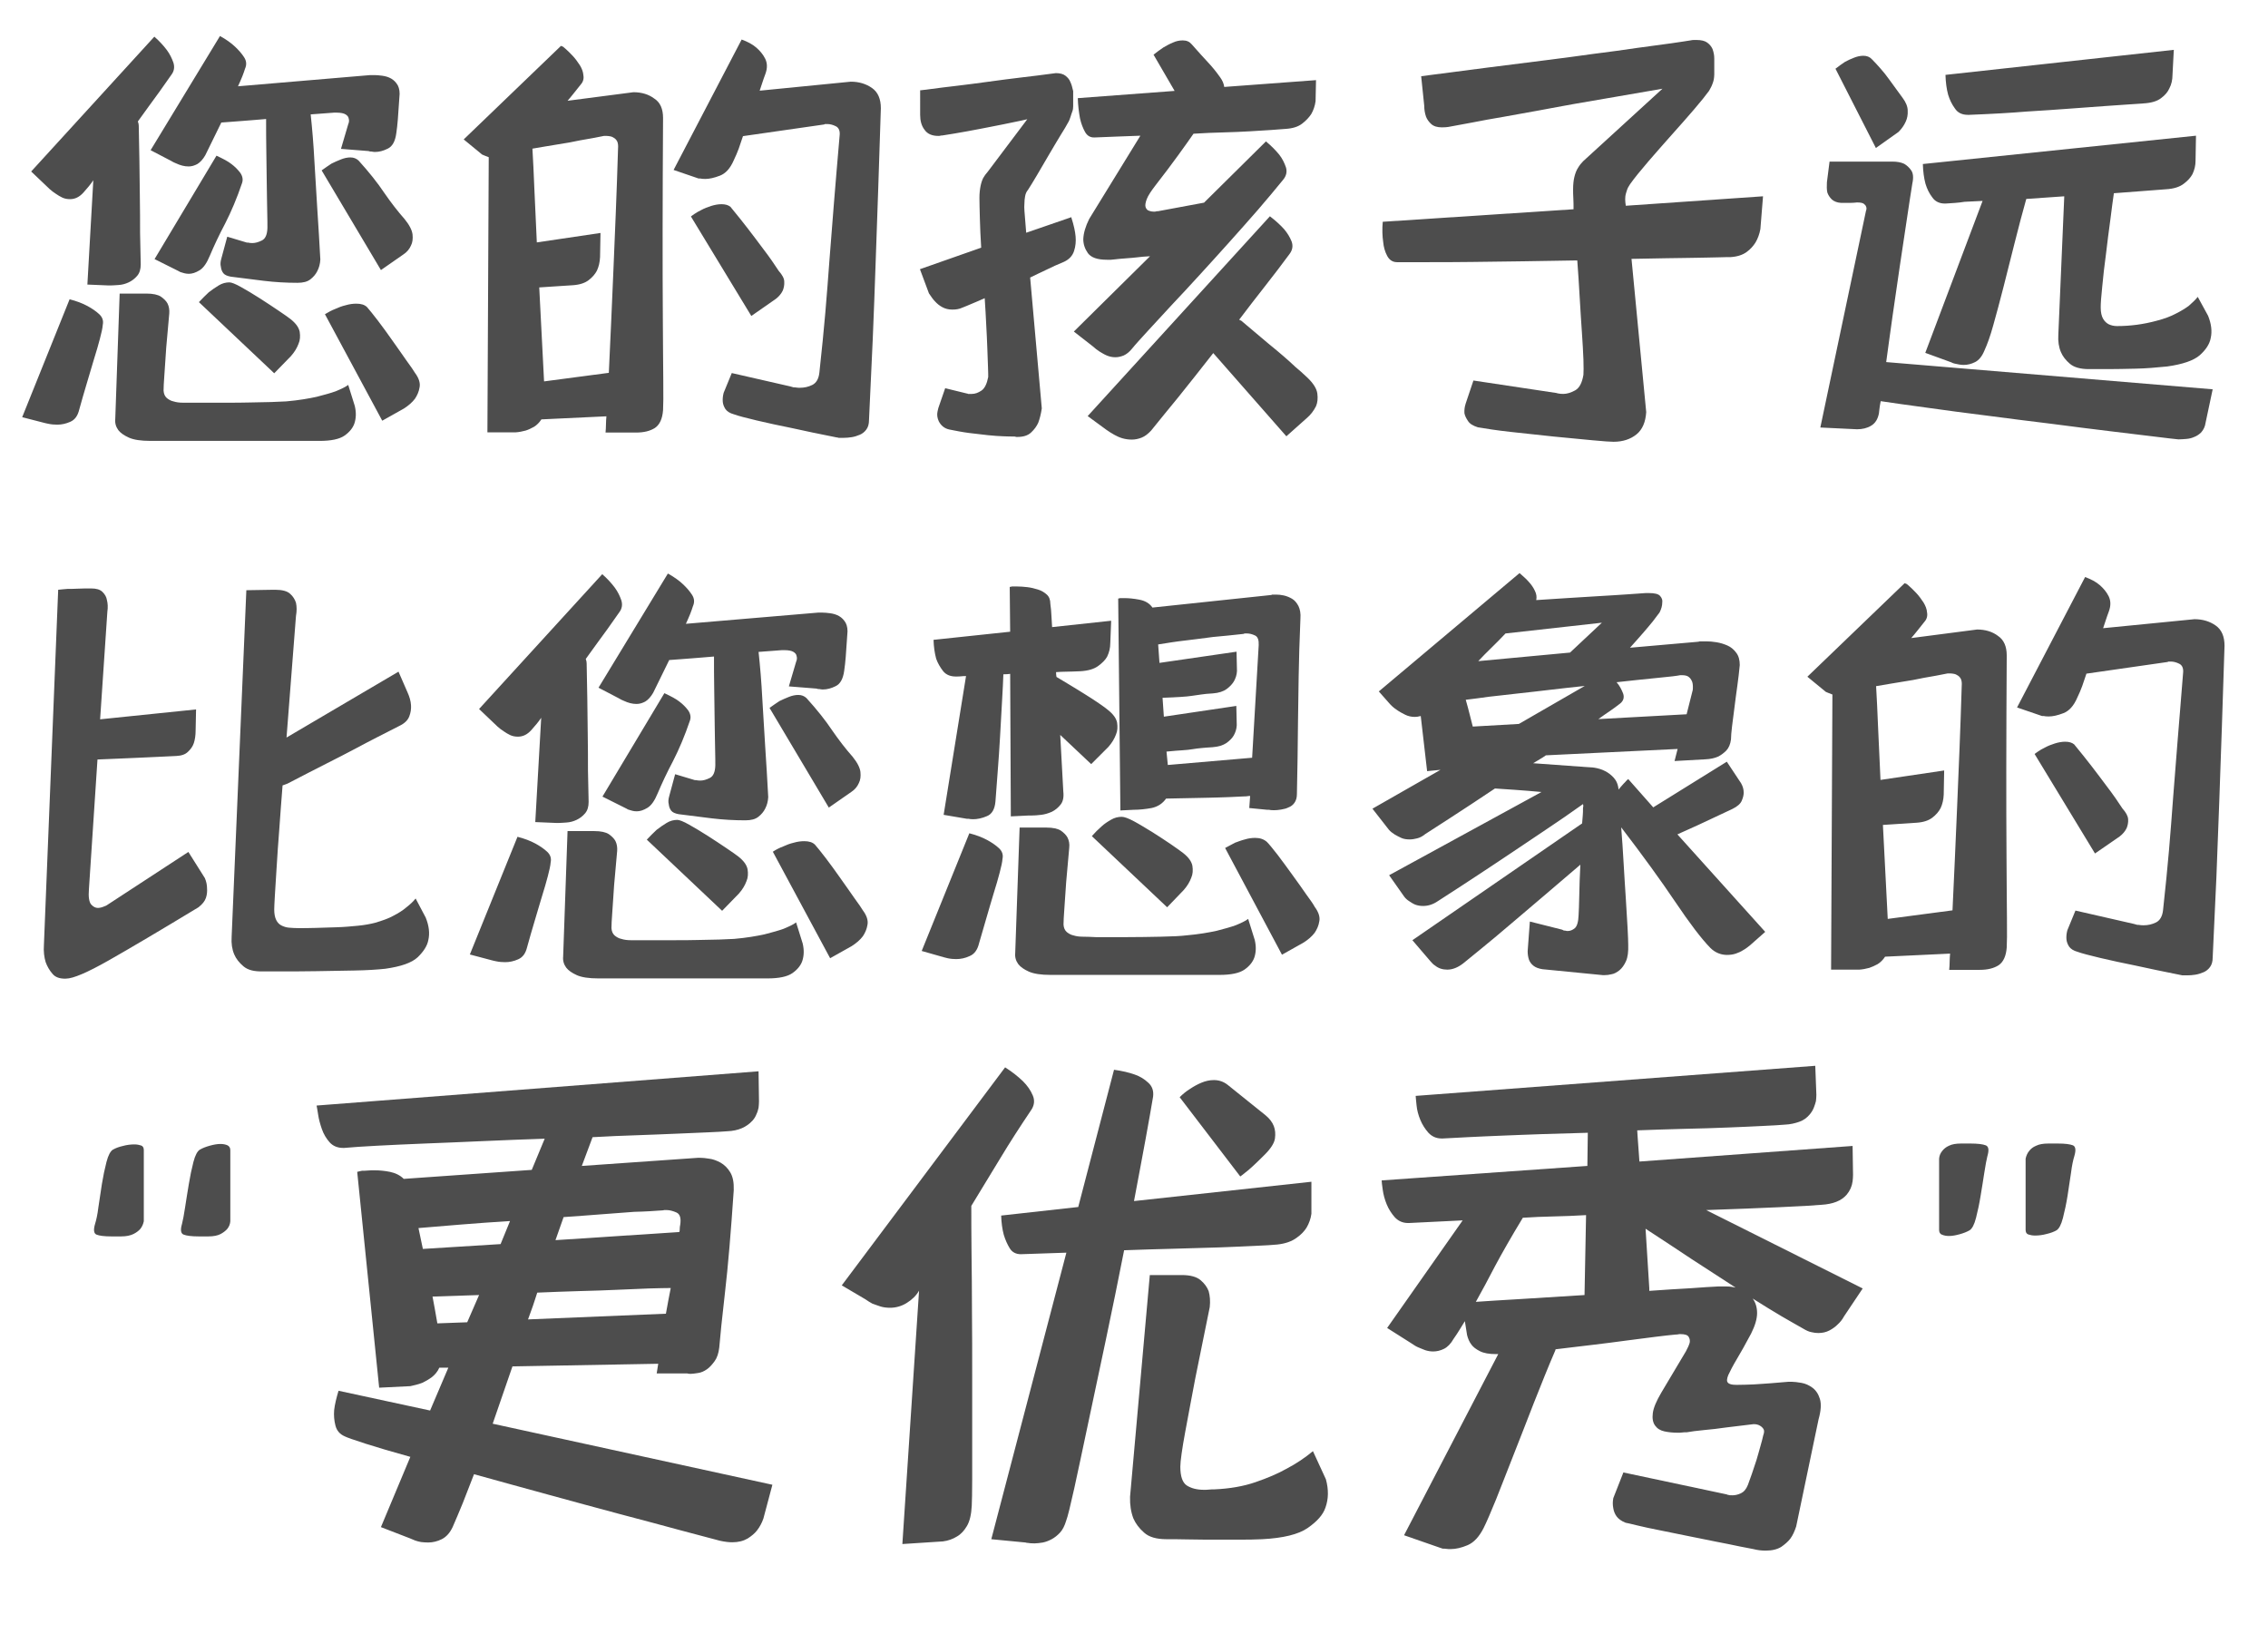 <?xml version="1.0" encoding="utf-8"?>
<!-- Generator: Adobe Illustrator 22.1.0, SVG Export Plug-In . SVG Version: 6.00 Build 0)  -->
<svg version="1.1" id="图层_1" xmlns="http://www.w3.org/2000/svg" xmlns:xlink="http://www.w3.org/1999/xlink" x="0px" y="0px"
	 viewBox="0 0 1033 744" style="enable-background:new 0 0 1033 744;" xml:space="preserve">
<style type="text/css">
	.st0{fill:#4D4D4D;}
</style>
<g>
	<path class="st0" d="M31.7,136.3c3.1,0.8,5.8,1.8,8.2,3.1c2,1.1,3.8,2.3,5.3,3.7c1.5,1.4,2,3,1.6,4.9c-0.1,1.5-0.6,3.6-1.3,6.3
		c-0.7,2.7-1.6,5.8-2.7,9.3c-1,3.5-2.1,7.2-3.3,11.1c-1.2,3.9-2.3,7.9-3.4,11.8c-0.7,2.9-2,4.7-4.1,5.6c-2,0.9-4,1.3-5.9,1.3
		c-1.4,0-2.7-0.1-4.1-0.4c-0.7-0.1-1.3-0.3-1.8-0.4L10.1,190L31.7,136.3z M64.1,120.4c0,2.2-0.5,3.9-1.6,5.2c-1.1,1.3-2.4,2.3-3.9,3
		c-1.5,0.7-3,1.1-4.6,1.2c-1.6,0.1-2.8,0.2-3.6,0.2h-1l-9.6-0.4l2.7-47.5c-1.2,1.8-2.7,3.6-4.5,5.6c-1.8,2-3.8,3-6.1,3
		c-1.2,0-2.4-0.2-3.5-0.7c-1.1-0.5-2-1.1-2.9-1.7c-1.1-0.7-2-1.4-2.9-2.2l-8.4-8l56.1-61.4c2.3,2,4.2,4.1,5.7,6.1
		c1.4,1.9,2.3,3.8,3,5.8c0.6,2,0.3,3.8-0.9,5.4c-0.8,1.2-2.7,3.8-5.5,7.8c-2.9,3.9-6.1,8.4-9.8,13.5c0.3,0.8,0.4,1.5,0.4,2
		c0.1,5.2,0.2,10.5,0.3,16.1c0.1,5.6,0.1,11.1,0.2,16.6c0.1,5.5,0.1,10.9,0.1,16.1C63.9,111.3,64,116.1,64.1,120.4z M161.6,184.9
		c0.7,3,0.6,5.6-0.2,8c-0.7,2-2.2,3.9-4.5,5.5c-2.3,1.6-6.1,2.4-11.4,2.4H68.6c-4.4,0-7.7-0.5-9.9-1.5c-2.2-1-3.8-2.1-4.8-3.4
		c-1.1-1.5-1.6-3.2-1.4-5.1l2-57.1h12.2c3,0,5.2,0.5,6.6,1.4c1.4,1,2.4,2,3,3.1c0.7,1.4,0.9,2.9,0.8,4.5c-0.5,5.7-1,10.9-1.4,15.7
		c-0.3,4.1-0.5,8.1-0.8,11.9c-0.3,3.9-0.4,6.4-0.4,7.6c0.1,1.5,0.6,2.6,1.5,3.4c0.9,0.7,1.9,1.3,3,1.5c1.2,0.4,2.7,0.6,4.3,0.6h10
		c3,0,6.3,0,9.9,0c3.6,0,7.1,0,10.6-0.1c3.5-0.1,6.7-0.1,9.7-0.2c3-0.1,5.3-0.2,6.9-0.3c5.7-0.5,10.3-1.3,13.9-2.1
		c3.5-0.9,6.4-1.7,8.6-2.5c2.4-1,4.4-1.9,5.7-2.9L161.6,184.9z M68.6,68.4l31.6-52c2.7,1.5,5,3.1,6.9,4.9c1.6,1.5,3,3.1,4.1,4.8
		c1.1,1.7,1.2,3.4,0.4,5.2c-0.3,1-0.7,2.1-1.2,3.4c-0.5,1.3-1.2,2.8-2,4.6l60.2-5.1h2c0.9,0,2.1,0.1,3.6,0.3c1.4,0.2,2.8,0.6,4,1.3
		c1.2,0.7,2.2,1.7,3,3.1c0.7,1.4,1,3.2,0.7,5.5c-0.3,4.4-0.5,7.7-0.7,10c-0.2,2.3-0.4,4.4-0.7,6.3c-0.5,3.7-1.8,6-3.9,7
		c-2,1-3.9,1.5-5.7,1.5c-0.4,0-0.8,0-1.2-0.1c-0.4-0.1-0.7-0.1-1-0.1c-0.3,0-0.5-0.1-0.8-0.2l-12.6-1l3.3-11.2
		c0.4-0.9,0.5-1.8,0.2-2.7c-0.1-0.7-0.6-1.3-1.4-1.8c-0.8-0.5-2.2-0.8-4.1-0.8h-1.2l-10.6,0.8c0.7,6.5,1.3,13.6,1.7,21.3
		c0.5,7.7,0.9,14.9,1.3,21.5c0.5,7.8,1,15.5,1.4,23.3c-0.1,2-0.6,3.8-1.4,5.3c-0.7,1.4-1.7,2.6-3.1,3.7c-1.4,1.1-3.3,1.6-5.9,1.6
		c-5.2,0-10.3-0.3-15.3-0.9c-5-0.6-10.1-1.3-15.1-1.9c-1.6-0.3-2.8-0.8-3.4-1.6c-0.6-0.8-1-1.8-1.1-2.9c-0.3-1.1-0.2-2.3,0.2-3.7
		l2.7-10l9,2.7c0.3,0,0.5,0,0.6,0c0.4,0.1,1,0.2,1.8,0.2c1.4,0,2.8-0.4,4.4-1.2c1.6-0.8,2.4-2.7,2.5-5.7c0-1.6,0-4.2-0.1-7.8
		c-0.1-3.5-0.1-7.6-0.2-12.2c-0.1-4.6-0.1-9.5-0.2-14.7c-0.1-5.2-0.1-10.1-0.1-14.9c-3.1,0.3-6.4,0.5-9.8,0.8
		c-3.4,0.3-6.9,0.5-10.6,0.8l-7.3,14.9c-1.1,1.9-2.3,3.2-3.6,4c-1.3,0.7-2.6,1.1-4,1.1c-1.9,0-3.8-0.5-5.7-1.4
		c-0.8-0.3-1.6-0.7-2.4-1.2L68.6,68.4z M110.2,83.5c-2.3,6.8-4.9,12.9-7.6,18.2c-2.8,5.3-5.1,10.2-7,14.7c-1.4,3.4-2.9,5.6-4.7,6.7
		c-1.8,1.1-3.4,1.6-4.9,1.6c-0.7,0-1.3-0.1-1.8-0.2c-0.5-0.1-1-0.3-1.4-0.4c-0.5-0.1-1-0.3-1.4-0.6l-11-5.5l28.2-47.1
		c3,1.4,5.3,2.6,6.8,3.8c1.6,1.2,2.9,2.5,4.1,4.1C110.5,80.3,110.8,81.9,110.2,83.5z M124.9,170l-34.3-32.4c1.5-1.6,3-3.1,4.5-4.5
		c1.4-1.1,2.9-2.1,4.5-3.1c1.6-1,3.3-1.4,4.9-1.4c0.9,0,2.8,0.7,5.4,2.2c2.7,1.5,5.5,3.2,8.5,5.1c3,1.9,5.8,3.8,8.5,5.6
		s4.5,3.1,5.4,3.8c2.4,1.9,3.8,3.8,4.2,5.8c0.3,2,0.2,3.8-0.5,5.4c-0.7,1.9-1.8,3.8-3.5,5.7L124.9,170z M146.5,77.6
		c1.5-1.1,3-2.1,4.5-3.1c1.4-0.7,2.8-1.3,4.3-1.9c1.5-0.6,2.9-0.9,4.3-0.9c1.5,0,2.7,0.5,3.7,1.4c4.8,5.3,8.7,10.2,11.7,14.7
		c3.1,4.5,6.2,8.5,9.3,12c2.2,2.7,3.4,5.1,3.6,7c0.2,2,0,3.6-0.7,5c-0.7,1.6-1.8,3-3.5,4.1l-10.2,7.1L146.5,77.6z M189,169.8
		c1.8,2.4,2.5,4.7,2.1,6.6c-0.3,2-1.1,3.7-2.1,5.2c-1.2,1.6-2.9,3.1-5.1,4.5l-9.8,5.5L148,143.1c1.5-0.9,3.1-1.8,4.7-2.4
		c1.5-0.7,3.1-1.3,4.8-1.7c1.7-0.5,3.3-0.7,4.8-0.7c2.2,0,3.8,0.5,4.9,1.6c1.1,1.2,2.7,3.3,4.9,6.1c2.2,2.9,4.4,5.9,6.7,9.2
		c2.3,3.3,4.5,6.3,6.4,9.1C187.2,167,188.4,168.8,189,169.8z"/>
	<path class="st0" d="M302,53.7c-0.1,18.5-0.2,35.5-0.2,50.9c0,15.4,0,28.9,0.1,40.5c0.1,11.6,0.1,20.9,0.2,28.1
		c0.1,7.1,0,11.7-0.1,13.6c-0.3,3.9-1.5,6.6-3.7,8.1c-2.2,1.4-5,2.1-8.6,2.1h-13.9c0.1-1.2,0.2-2.4,0.2-3.7s0.1-2.4,0.2-3.7
		l-29.6,1.4c-1,1.5-2.1,2.6-3.4,3.4c-1.3,0.7-2.5,1.3-3.8,1.7c-1.5,0.4-3,0.7-4.5,0.8h-12.9l0.6-125.3c-0.7-0.3-1.3-0.5-1.8-0.7
		c-0.5-0.2-1-0.4-1.2-0.5l-8.4-6.9l44.3-42.6l1,0.4c1.9,1.6,3.4,3.1,4.5,4.3c1.1,1.2,2.1,2.6,3.1,4.1c0.9,1.5,1.5,3,1.6,4.5
		c0.3,1.6-0.1,3.1-1.2,4.3c-1.1,1.4-2.1,2.7-3.1,3.9c-1,1.2-1.9,2.4-2.9,3.5l30-3.9c3.8,0,7,1,9.5,2.9C300.7,46.6,302,49.6,302,53.7
		z M277.3,169.8c0.7-14.7,1.4-30.4,2.1-47c0.7-16.7,1.5-35.1,2.1-55.2c0.1-1.2,0-2.2-0.3-3c-0.3-0.7-0.8-1.3-1.4-1.7
		c-0.6-0.4-1.2-0.7-1.8-0.8c-0.6-0.1-1.2-0.2-1.7-0.2h-1.2c-3.5,0.7-7.1,1.4-10.8,2c-3.1,0.7-6.6,1.3-10.5,1.9s-7.6,1.3-11.3,1.9
		c0.3,5,0.6,11.3,0.9,18.7c0.3,7.4,0.7,15.4,1.1,24l29-4.3l-0.2,11c-0.1,2.3-0.6,4.4-1.4,6.1c-0.8,1.6-2.1,3.1-3.8,4.4
		c-1.7,1.3-4.1,2.1-7.2,2.3l-15.3,1l2.2,42.8L277.3,169.8z M387.5,37.2c3.8,0,7,1,9.7,2.9c2.7,1.9,4,5,4,9.2
		c-0.4,12.9-0.8,25.2-1.2,36.7c-0.4,11.6-0.8,23-1.2,34.3c-0.4,11.3-0.8,22.7-1.3,34.3c-0.5,11.6-1.1,23.8-1.7,36.7
		c0,1.8-0.4,3.2-1.2,4.3c-0.8,1.1-1.8,1.9-3,2.4c-1.2,0.5-2.4,0.9-3.7,1.1c-1.3,0.2-2.5,0.3-3.6,0.3H382c-0.4-0.1-0.7-0.2-1-0.2
		c-7.5-1.5-14.4-2.9-20.6-4.3c-5.4-1.1-10.7-2.2-15.7-3.4c-5-1.2-8.5-2.1-10.4-2.8c-1.9-0.5-3.2-1.4-3.9-2.4
		c-0.7-1.1-1.1-2.2-1.2-3.3c-0.1-1.2,0-2.6,0.4-4.1l3.7-9l26.7,6.1c0.4,0.1,0.9,0.3,1.4,0.4c0.4,0,0.8,0,1.3,0.1
		c0.5,0.1,1.1,0.1,1.7,0.1c1.9,0,3.8-0.4,5.6-1.3c1.8-0.9,2.9-2.8,3.2-5.6c1.1-10.1,2-19.1,2.7-27.2c0.7-8.1,1.3-16.1,1.9-24.2
		c0.6-8,1.3-16.5,2-25.4c0.7-8.9,1.6-19.2,2.6-30.9c0.3-2.3-0.3-3.8-1.7-4.5c-1.4-0.7-2.7-1-3.8-1h-1.2c-0.1,0.1-0.3,0.2-0.4,0.2
		l-36.9,5.3c-0.7,2-1.3,3.9-1.9,5.6c-0.6,1.7-1.4,3.5-2.3,5.4c-1.6,3.7-3.7,6-6.3,7c-2.6,1-4.8,1.5-6.7,1.5c-1.1,0-1.8-0.1-2.2-0.2
		c-0.3,0-0.5,0-0.8,0l-11.4-3.9l31-59.4c2.7,1,5,2.2,6.7,3.7c1.6,1.4,3,3,4,5c1,2,1.1,4.3,0.1,7c-0.5,1.4-1,2.7-1.4,4
		c-0.4,1.3-0.8,2.5-1.2,3.6L387.5,37.2z M342.2,143.9l-27.5-45.3c0.1-0.1,0.6-0.5,1.5-1.1c0.9-0.6,2-1.3,3.3-1.9
		c1.3-0.7,2.8-1.3,4.4-1.8c1.6-0.5,3.2-0.8,4.7-0.8c1.8,0,3.1,0.4,4.1,1.2c3.1,3.8,5.8,7.1,8,10c2.2,2.9,4.6,6,7.1,9.4
		c2.6,3.4,4.9,6.7,6.9,9.8c1.6,1.8,2.5,3.4,2.5,4.9c0.1,1.5-0.2,2.9-0.7,4.1c-0.7,1.4-1.7,2.6-3.1,3.7L342.2,143.9z"/>
	<path class="st0" d="M488,99.2c1.1,3.4,1.7,6.2,1.9,8.5c0.2,2.2,0,4.5-0.7,6.6c-0.7,2.2-2.2,3.8-4.5,4.9c-2.9,1.2-5.6,2.4-8.2,3.7
		c-2.6,1.2-5,2.4-7.3,3.5l5.3,59.6c-0.4,2.7-1,4.9-1.6,6.5c-0.7,1.6-1.8,3.1-3.3,4.5c-1.5,1.4-3.6,2-6.3,2c-0.3,0-0.5,0-0.8-0.1
		c-0.3-0.1-0.5-0.1-0.8-0.1h-0.2c-1,0-2.4,0-4.5-0.1c-2-0.1-4.4-0.2-7-0.5c-2.7-0.3-5.5-0.6-8.6-1c-3.1-0.4-6.1-1-9.1-1.6
		c-2.2-0.5-3.7-1.8-4.7-3.7c-0.7-1.5-0.9-3-0.6-4.4c0.3-1.4,0.5-2.2,0.6-2.3l2.9-8.4l9.8,2.4c0.3,0,0.5,0.1,0.6,0.2h1.8
		c1.4,0,2.8-0.5,4.3-1.5c1.5-1,2.5-3.1,3.1-6.2c0-0.8,0-2.3-0.1-4.6c-0.1-2.2-0.2-5-0.3-8.3c-0.1-3.3-0.3-6.9-0.5-10.8
		c-0.2-3.9-0.4-8-0.7-12.2c-2.2,1-4.1,1.8-5.8,2.5c-1.7,0.7-3.2,1.4-4.6,1.9c-1.1,0.5-2.5,0.8-4.3,0.8c-1.8,0-3.3-0.4-4.6-1.1
		c-1.3-0.7-2.4-1.6-3.3-2.6c-0.9-0.9-1.8-2.2-2.8-3.7l-4.1-11l27.9-9.8c-0.3-4.8-0.5-9.1-0.6-13.2c-0.1-4-0.2-7.2-0.2-9.5
		c0-2,0.2-3.8,0.5-5.3c0.3-1.5,0.7-2.7,1.2-3.7c0.5-0.9,1.2-1.9,2.1-2.9l18-23.9c-1.1,0.3-3.1,0.7-6,1.3c-2.9,0.6-6.2,1.3-9.9,2
		c-3.7,0.7-7.5,1.5-11.5,2.2c-4,0.7-7.8,1.4-11.3,1.9c-0.3,0-0.6,0-0.9,0.1c-0.3,0.1-0.6,0.1-0.9,0.1c-2.9,0-5-0.9-6.3-2.8
		c-1.4-1.8-2-4.1-2-6.8V41.1h0.4c0.1,0,1.7-0.2,4.8-0.6c3.1-0.4,6.8-0.9,11.3-1.4c4.5-0.5,9.4-1.2,14.7-1.9
		c5.3-0.7,10.2-1.4,14.7-1.9c4.5-0.5,9.8-1.2,15.9-2c1.9,0,3.4,0.4,4.4,1.2c1,0.8,1.8,1.7,2.2,2.8c0.5,1,0.9,2.4,1.3,4.2v6.9
		c0,0.8-0.1,1.6-0.4,2.4c-0.3,0.7-0.5,1.5-0.8,2.4c-0.3,1-0.7,2-1.4,3.1c-0.4,0.8-1.4,2.5-3.1,5.2c-1.6,2.7-3.4,5.6-5.3,8.9
		c-1.9,3.3-3.7,6.4-5.5,9.4c-1.8,3-3.1,5.2-4.1,6.7c-0.7,0.8-1.1,1.8-1.3,2.9c-0.2,1.1-0.3,2.1-0.3,3.1c-0.1,1.2-0.1,2.4,0,3.5
		l0.8,10l20.6-7.1V99.2z M515.6,158.8c-1.2,1.5-2.5,2.5-3.8,3.1c-1.3,0.5-2.5,0.8-3.8,0.8c-1.4,0-2.7-0.3-3.9-0.8
		c-1.2-0.5-2.3-1.2-3.3-1.8c-1.1-0.7-2.1-1.5-3.1-2.4l-8.6-6.7l34.7-34.3c-2.3,0.1-4.3,0.3-5.9,0.5s-3.1,0.3-4.4,0.4
		c-1.3,0.1-2.5,0.2-3.7,0.3c-1.2,0.1-2.4,0.3-3.8,0.4h-1.8c-4.4,0-7.2-1-8.7-3c-1.4-2-2.1-4.1-2.1-6.4c0.1-2.7,1-5.8,2.7-9.2
		l23.3-37.9c-3.7,0.1-7.3,0.3-10.8,0.4c-3.5,0.1-6.9,0.3-10,0.4c-1.9,0.1-3.4-0.7-4.4-2.5c-1-1.8-1.8-3.9-2.3-6.2
		c-0.5-2.7-0.9-5.8-1-9.2l44.1-3.3l-9.6-16.5c1.5-1.2,3-2.3,4.5-3.3c1.4-0.8,2.8-1.6,4.3-2.2c1.5-0.7,3-1,4.5-1
		c1.8,0,3.1,0.6,4.1,1.8c3.1,3.5,5.6,6.3,7.4,8.2c1.8,1.9,3.7,4.2,5.6,6.9c1,1.4,1.6,2.8,1.8,4.3l41.8-3.1l-0.2,9.6
		c-0.3,2.2-1,4.2-2,5.9c-1,1.5-2.3,2.9-4.1,4.3c-1.8,1.4-4.3,2.2-7.5,2.4c-1.6,0.1-3.8,0.3-6.6,0.5c-2.8,0.2-6,0.4-9.7,0.6
		s-7.7,0.4-12,0.5c-4.4,0.1-8.9,0.3-13.7,0.6c-1.5,2.2-3.8,5.4-6.9,9.7c-3.1,4.3-6.6,8.9-10.4,13.8c-2,2.6-3.4,4.7-4,6.3
		c-0.6,1.6-0.8,2.9-0.5,3.7c0.3,0.8,0.8,1.4,1.6,1.6c0.8,0.3,1.6,0.4,2.2,0.4c0.7,0,1.1-0.1,1.2-0.2c0.3,0,0.5,0,0.6,0l21-3.9
		l28.2-27.9c2.4,2,4.5,4.1,6.1,6.1c1.4,1.8,2.3,3.7,3,5.7c0.6,2,0.2,3.9-1.3,5.7c-3.4,4.2-7.2,8.7-11.4,13.6
		c-4.2,4.8-8.6,9.8-13.1,14.8c-4.5,5-9,10-13.5,14.9c-4.5,4.9-8.7,9.5-12.8,13.8c-4,4.3-7.6,8.2-10.7,11.6
		C519.8,154,517.3,156.7,515.6,158.8z M595.5,172c2.7,2.6,4.2,5,4.5,7.2c0.3,2.2,0.1,4.2-0.6,5.8c-1,2-2.4,3.9-4.3,5.5l-9.2,8.2
		l-33.3-37.9c-5.7,7.3-11.1,14.1-16,20.2c-5,6.1-9.1,11.1-12.3,15.1c-1.4,1.5-2.8,2.6-4.3,3.2c-1.5,0.6-3,0.9-4.5,0.9
		c-1.5,0-2.9-0.2-4.3-0.6c-1.4-0.4-2.6-1-3.7-1.6c-1.2-0.7-2.4-1.4-3.5-2.2l-8.6-6.3l83-91c2.6,2,4.8,4,6.5,5.9
		c1.5,1.8,2.6,3.6,3.4,5.6c0.7,2,0.4,3.8-0.9,5.6c-3.5,4.8-7.3,9.7-11.2,14.7c-3.9,5-7.9,10.1-11.8,15.3c0.3,0.1,0.5,0.3,0.8,0.4
		c0.3,0.1,0.5,0.3,0.8,0.6c4.8,4.1,8.6,7.3,11.5,9.7c2.9,2.4,5.4,4.4,7.3,6.1c2,1.7,3.7,3.3,5.2,4.7
		C591.7,168.5,593.5,170.1,595.5,172z"/>
	<path class="st0" d="M803,89.4l-1.2,14.9c-0.4,2.3-1.2,4.4-2.2,6.1c-1,1.6-2.3,3.1-4.1,4.4c-1.8,1.3-4.2,2.1-7.3,2.3
		c-1,0-2.8,0-5.5,0.1c-2.7,0.1-6.1,0.1-10,0.2c-3.9,0.1-8.4,0.1-13.5,0.2c-5,0.1-10.4,0.2-16.1,0.3l6.7,69.8
		c-0.3,4.5-1.7,7.9-4.4,10.1c-2.7,2.2-6.2,3.4-10.5,3.4c-1.2,0-4.5-0.2-9.7-0.7c-5.2-0.5-11.2-1.1-17.7-1.7
		c-6.6-0.7-13.1-1.4-19.5-2.1c-6.4-0.7-11.4-1.5-14.9-2.1c-2.2-0.7-3.7-1.6-4.5-2.9c-0.8-1.2-1.4-2.4-1.6-3.5
		c-0.1-1.5,0.1-3,0.6-4.5l3.5-10.4L709,179c0.3,0.1,0.5,0.2,0.8,0.2c0.4,0.1,1.2,0.2,2.2,0.2c1.6,0,3.4-0.5,5.4-1.6
		c2-1.1,3.2-3.5,3.8-7.1c0.1-1.2,0.1-3.6,0-7c-0.1-3.5-0.4-7.6-0.7-12.4c-0.3-4.8-0.7-10.1-1-15.8c-0.3-5.7-0.7-11.4-1.1-16.9
		c-8.2,0.1-16.4,0.3-24.7,0.4c-8.3,0.1-16.1,0.2-23.4,0.3c-7.3,0.1-13.9,0.1-19.8,0.1s-10.6,0-14.2,0c-2,0-3.5-1-4.5-2.9
		c-1-1.9-1.6-4-1.8-6.3c-0.4-2.7-0.5-5.8-0.2-9.2l86.9-5.7c0-1.9,0-3.6-0.1-5.1c-0.1-1.5-0.1-2.8-0.1-3.9c0-2.3,0.2-4.2,0.6-5.8
		c0.4-1.6,0.9-2.9,1.6-4c0.7-1.2,1.5-2.2,2.4-3.1l36.1-33c-14.1,2.4-27.5,4.8-40,6.9c-5.3,1-10.7,1.9-16.3,3c-5.6,1-10.9,2-16.1,2.9
		c-5.2,0.9-9.9,1.7-14.3,2.6c-4.4,0.8-8,1.5-10.8,2c-0.7,0.1-1.6,0.2-2.9,0.2c-2.2,0-3.8-0.5-4.9-1.5c-1.1-1-1.9-2.1-2.4-3.4
		c-0.5-1.5-0.8-3.1-0.8-4.9l-1.4-13.5c20.8-2.7,39.8-5.2,56.9-7.3c7.3-0.9,14.6-1.9,21.8-2.9c7.2-0.9,13.8-1.8,19.8-2.7
		c6-0.8,11.1-1.5,15.5-2.1c4.4-0.6,7.2-1.1,8.6-1.3c0.5-0.1,1.1-0.2,1.5-0.2c0.5,0,0.9,0,1.3,0c2.2,0,3.8,0.4,4.9,1.2
		c1.1,0.8,1.9,1.8,2.4,2.9c0.5,1.4,0.8,2.8,0.8,4.3v7.3c0,0.7-0.1,1.4-0.2,2.2c-0.1,0.7-0.4,1.5-0.7,2.3c-0.3,0.9-0.9,1.9-1.5,3
		c-1.4,1.9-3.6,4.7-6.7,8.3c-3.1,3.6-6.5,7.5-10.2,11.6c-3.7,4.1-7.3,8.3-10.8,12.3c-3.5,4.1-6.3,7.5-8.2,10.2
		c-0.7,1-1.2,1.9-1.5,2.9c-0.3,1-0.6,1.8-0.7,2.7c-0.1,1-0.1,1.8,0,2.7l0.2,1.6L803,89.4z"/>
	<path class="st0" d="M1007.8,177.3l-3.5,16.5c-0.4,1.4-1.1,2.4-1.9,3.3c-0.9,0.8-1.9,1.5-3,1.9c-1.1,0.5-2.3,0.8-3.6,0.9
		c-1.3,0.1-2.5,0.2-3.6,0.2c-1.2-0.1-4.7-0.5-10.3-1.2c-5.6-0.7-12.5-1.5-20.7-2.5s-17.1-2.1-26.9-3.4c-9.8-1.2-19.5-2.4-29.2-3.7
		c-9.7-1.2-18.7-2.4-27.2-3.6c-8.5-1.2-15.6-2.1-21.3-3c-0.3,1.5-0.5,2.7-0.6,3.7c-0.1,0.9-0.2,1.6-0.2,1.8
		c-0.5,2.7-1.7,4.6-3.6,5.7c-1.8,1.1-4,1.6-6.4,1.6l-16.7-0.8l20.8-98.7c0.3-0.7,0.3-1.4,0-2c-0.1-0.4-0.5-0.8-1-1.2
		c-0.5-0.4-1.6-0.6-3.1-0.6c-1,0.1-2,0.2-3.2,0.2c-1.2,0-2.5,0-4,0c-1.9-0.1-3.3-0.7-4.3-1.6c-1-1-1.6-2-2-3.1
		c-0.3-1.4-0.3-2.9-0.2-4.7l1.2-9.4H862c2,0,3.8,0.3,5.3,1c1.2,0.7,2.3,1.7,3.2,3c0.9,1.3,1.1,3.3,0.5,6c-0.7,4.2-1.5,9.7-2.5,16.3
		c-1,6.7-2.1,13.8-3.2,21.3c-1.1,7.5-2.2,15.1-3.3,22.7c-1.1,7.6-2,14.6-2.9,21L1007.8,177.3z M854.4,67.4l-18.4-36.1
		c1.4-1.1,2.8-2.1,4.3-3.1c1.2-0.7,2.6-1.3,4.1-1.9c1.5-0.6,2.9-0.9,4.3-0.9c1.6,0,2.9,0.5,3.9,1.6c1.2,1.2,2.5,2.6,3.9,4.2
		c1.4,1.6,2.7,3.2,3.9,4.9c1.2,1.7,2.4,3.3,3.5,4.8c1.1,1.5,2,2.7,2.7,3.7c1.5,2,2.3,4,2.3,5.8c0.1,1.8-0.2,3.5-0.9,5
		c-0.8,1.8-1.9,3.3-3.3,4.7L854.4,67.4z M886.2,92.7h-0.4c-2.4,0-4.4-0.9-5.7-2.8c-1.4-1.8-2.4-3.9-3.1-6.2c-0.7-2.6-1.1-5.6-1.2-9
		l124.4-12.9l-0.2,11.4c0,2.2-0.5,4.2-1.4,6.1c-0.8,1.5-2.1,3-4,4.4c-1.8,1.4-4.5,2.3-8.1,2.5l-23.7,1.8c-0.4,2.9-1,6.9-1.6,12
		c-0.7,5.2-1.4,10.4-2,15.7c-0.7,5.3-1.3,10.2-1.7,14.8c-0.5,4.6-0.7,7.7-0.7,9.5c0,2.3,0.4,4,1.1,5.2c0.7,1.2,1.6,2,2.6,2.5
		c1.1,0.5,2.3,0.8,3.7,0.8c6.1,0,12.1-0.8,18-2.4c3.5-0.9,6.5-2,8.9-3.3c2.4-1.2,4.3-2.4,5.8-3.5c1.6-1.4,3-2.7,4.1-4.1l4.7,8.6
		c1.5,3.7,1.9,7.1,1.2,10.2c-0.5,2.7-2.2,5.3-5,7.8c-2.8,2.4-7.7,4.1-14.8,5.1c-4.9,0.5-9.7,0.9-14.4,1c-4.7,0.1-8.9,0.2-12.5,0.2
		h-8.8c-3.8,0-6.7-0.8-8.6-2.4c-1.9-1.6-3.3-3.4-4.1-5.3c-1-2.3-1.4-5-1.2-8l2.7-63l-17.3,1.2c-1.8,6.3-3.5,12.9-5.3,20
		c-1.8,7.1-3.5,13.8-5.1,20.2c-1.6,6.4-3.2,12.1-4.6,17.2s-2.8,8.9-4,11.5c-1.1,2.7-2.5,4.5-4.3,5.4c-1.8,0.9-3.5,1.3-5.3,1.3
		c-0.7,0-1.4-0.1-2-0.2c-0.7-0.1-1.4-0.3-2-0.4c-0.5-0.1-1.1-0.3-1.6-0.6l-11.8-4.3l26.1-69.2c-2.7,0.1-5.4,0.3-8.2,0.4
		C891.9,92.4,889.1,92.5,886.2,92.7z M896.9,52.3h-0.6c-2.6,0-4.6-0.9-5.9-2.9c-1.4-1.9-2.4-4-3.1-6.3c-0.7-2.6-1.1-5.6-1.2-9
		l104-11.4l-0.6,11.4c0,2.3-0.5,4.4-1.4,6.1c-0.7,1.6-1.9,3.1-3.8,4.5c-1.8,1.4-4.5,2.2-8.1,2.4c-6.4,0.4-12.2,0.8-17.4,1.2
		c-5.2,0.4-10.7,0.8-16.4,1.2c-5.7,0.4-12.1,0.9-19.3,1.3C915.9,51.4,907.2,51.9,896.9,52.3z"/>
	<path class="st0" d="M93.3,399.9c0.7,1.6,1,3.2,1,4.7c0.1,1.4,0,2.8-0.5,4.3c-0.5,1.5-1.6,2.9-3.4,4.3
		c-17.5,10.6-31.2,18.7-40.9,24.2c-9.7,5.5-16.2,8.3-19.5,8.3c-2.7,0.1-4.8-0.6-6.1-2.2c-1.4-1.6-2.4-3.4-3.1-5.3
		c-0.7-2.3-1-4.9-0.8-7.8l6.5-161.8c1.2-0.1,2.7-0.3,4.3-0.4c1.4,0,2.9,0,4.7-0.1c1.8-0.1,3.8-0.1,6.1-0.1c2.3,0,4,0.5,5.1,1.6
		c1.1,1.1,1.8,2.3,2,3.7c0.4,1.5,0.5,3.3,0.2,5.3l-3.3,49l43.7-4.5l-0.2,9.6c0,2.2-0.3,4.1-0.8,5.7c-0.5,1.5-1.4,2.8-2.7,4
		c-1.2,1.2-3,1.8-5.3,1.9c-5.4,0.3-11.2,0.5-17.1,0.8c-6,0.3-12.2,0.5-18.8,0.8L40.5,405c-0.3,3.5,0.1,5.8,1,6.9
		c1,1.1,2,1.6,3.1,1.6c0.9,0,2-0.3,3.1-0.8c0.4-0.1,0.8-0.3,1.2-0.6l36.9-24.1L93.3,399.9z M193.9,417.9c1.5,3.7,1.9,7.1,1.2,10.2
		c-0.5,2.7-2.2,5.3-4.9,7.9c-2.7,2.5-7.6,4.2-14.7,5.2c-3.7,0.4-8.4,0.7-14.1,0.8c-5.7,0.1-11.4,0.2-17.1,0.3
		c-5.7,0.1-10.9,0.1-15.5,0.1c-4.6,0-7.7,0-9.2,0c-3.8,0.1-6.7-0.6-8.7-2.3c-2-1.7-3.4-3.5-4.2-5.4c-1-2.3-1.4-5-1.2-8l6.7-157.9
		l12.2-0.2h1c3.1,0,5.4,0.6,6.7,1.8c1.4,1.2,2.2,2.6,2.7,4.1c0.4,1.8,0.4,3.8,0,6.1l-4.3,55.3l51-30l4.1,9.4c0.9,2,1.5,4,1.6,5.9
		c0.1,1.6-0.1,3.3-0.8,5.1c-0.7,1.8-2.2,3.2-4.5,4.3c-3.5,1.8-6.9,3.5-10,5.1c-3.1,1.6-6.6,3.4-10.3,5.4c-3.7,2-8.1,4.2-13,6.7
		c-4.9,2.5-10.8,5.5-17.7,9.1c-0.7,0.3-1.4,0.5-2.2,0.8c-0.5,6.9-1.1,13.6-1.5,20c-0.5,6.4-0.9,12.1-1.2,17.2
		c-0.3,5.1-0.6,9.4-0.8,12.8c-0.2,3.4-0.3,5.6-0.3,6.5c0,2,0.3,3.6,0.9,4.8c0.6,1.2,1.4,2,2.4,2.5c1,0.5,2.2,0.9,3.5,1
		c1.3,0.1,2.8,0.2,4.4,0.2c2,0,4.6,0,7.6-0.1c3.1-0.1,6.3-0.2,9.7-0.3c3.4-0.1,6.6-0.4,9.7-0.7c3.1-0.3,5.6-0.8,7.6-1.3
		c3.4-1,6.3-2,8.6-3.3c2.3-1.2,4.2-2.4,5.7-3.7c1.8-1.4,3.2-2.7,4.3-4.1L193.9,417.9z"/>
	<path class="st0" d="M235.7,381.1c3.1,0.8,5.8,1.8,8.2,3.1c2,1.1,3.8,2.3,5.3,3.7c1.5,1.4,2,3,1.6,4.9c-0.1,1.5-0.6,3.6-1.3,6.3
		c-0.7,2.7-1.6,5.8-2.7,9.3s-2.1,7.2-3.3,11.1c-1.2,3.9-2.3,7.9-3.4,11.8c-0.7,2.9-2,4.7-4.1,5.6c-2,0.9-4,1.3-5.9,1.3
		c-1.4,0-2.7-0.1-4.1-0.4c-0.7-0.1-1.3-0.3-1.8-0.4l-10.2-2.7L235.7,381.1z M268.1,365.2c0,2.2-0.5,3.9-1.6,5.2
		c-1.1,1.3-2.4,2.3-3.9,3c-1.5,0.7-3,1.1-4.6,1.2c-1.6,0.1-2.8,0.2-3.6,0.2h-1l-9.6-0.4l2.7-47.5c-1.2,1.8-2.7,3.6-4.5,5.6
		c-1.8,2-3.8,3-6.1,3c-1.2,0-2.4-0.2-3.5-0.7c-1.1-0.5-2-1.1-2.9-1.7c-1.1-0.7-2-1.4-2.9-2.2l-8.4-8l56.1-61.4
		c2.3,2,4.2,4.1,5.7,6.1c1.4,1.9,2.3,3.8,3,5.8c0.6,2,0.3,3.8-0.9,5.4c-0.8,1.2-2.7,3.8-5.5,7.8c-2.9,3.9-6.1,8.4-9.8,13.5
		c0.3,0.8,0.4,1.5,0.4,2c0.1,5.2,0.2,10.5,0.3,16.1c0.1,5.6,0.1,11.1,0.2,16.6c0.1,5.5,0.1,10.9,0.1,16.1
		C267.9,356.1,268,360.9,268.1,365.2z M365.6,429.7c0.7,3,0.6,5.6-0.2,8c-0.7,2-2.2,3.9-4.5,5.5c-2.3,1.6-6.1,2.4-11.4,2.4h-76.9
		c-4.4,0-7.7-0.5-9.9-1.5c-2.2-1-3.8-2.1-4.8-3.4c-1.1-1.5-1.6-3.2-1.4-5.1l2-57.1h12.2c3,0,5.2,0.5,6.6,1.4c1.4,1,2.4,2,3,3.1
		c0.7,1.4,0.9,2.9,0.8,4.5c-0.5,5.7-1,10.9-1.4,15.7c-0.3,4.1-0.5,8.1-0.8,11.9c-0.3,3.9-0.4,6.4-0.4,7.6c0.1,1.5,0.6,2.6,1.5,3.4
		c0.9,0.7,1.9,1.3,3,1.5c1.2,0.4,2.7,0.6,4.3,0.6h10c3,0,6.3,0,9.9,0c3.6,0,7.1,0,10.6-0.1c3.5-0.1,6.7-0.1,9.7-0.2
		c3-0.1,5.3-0.2,6.9-0.3c5.7-0.5,10.3-1.3,13.9-2.1c3.5-0.9,6.4-1.7,8.6-2.5c2.4-1,4.4-1.9,5.7-2.9L365.6,429.7z M272.6,313.2
		l31.6-52c2.7,1.5,5,3.1,6.9,4.9c1.6,1.5,3,3.1,4.1,4.8c1.1,1.7,1.2,3.4,0.4,5.2c-0.3,1-0.7,2.1-1.2,3.4c-0.5,1.3-1.2,2.8-2,4.6
		l60.2-5.1h2c0.9,0,2.1,0.1,3.6,0.3c1.4,0.2,2.8,0.6,4,1.3c1.2,0.7,2.2,1.7,3,3.1c0.7,1.4,1,3.2,0.7,5.5c-0.3,4.4-0.5,7.7-0.7,10
		c-0.2,2.3-0.4,4.4-0.7,6.3c-0.5,3.7-1.8,6-3.9,7c-2,1-3.9,1.5-5.7,1.5c-0.4,0-0.8,0-1.2-0.1c-0.4-0.1-0.7-0.1-1-0.1
		c-0.3,0-0.5-0.1-0.8-0.2l-12.6-1l3.3-11.2c0.4-0.9,0.5-1.8,0.2-2.7c-0.1-0.7-0.6-1.3-1.4-1.8c-0.8-0.5-2.2-0.8-4.1-0.8h-1.2
		l-10.6,0.8c0.7,6.5,1.3,13.6,1.7,21.3c0.5,7.7,0.9,14.9,1.3,21.5c0.5,7.8,1,15.5,1.4,23.3c-0.1,2-0.6,3.8-1.4,5.3
		c-0.7,1.4-1.7,2.6-3.1,3.7c-1.4,1.1-3.3,1.6-5.9,1.6c-5.2,0-10.3-0.3-15.3-0.9c-5-0.6-10.1-1.3-15.1-1.9c-1.6-0.3-2.8-0.8-3.4-1.6
		c-0.6-0.8-1-1.8-1.1-2.9c-0.3-1.1-0.2-2.3,0.2-3.7l2.7-10l9,2.7c0.3,0,0.5,0,0.6,0c0.4,0.1,1,0.2,1.8,0.2c1.4,0,2.8-0.4,4.4-1.2
		c1.6-0.8,2.4-2.7,2.5-5.7c0-1.6,0-4.2-0.1-7.8c-0.1-3.5-0.1-7.6-0.2-12.2c-0.1-4.6-0.1-9.5-0.2-14.7c-0.1-5.2-0.1-10.1-0.1-14.9
		c-3.1,0.3-6.4,0.5-9.8,0.8c-3.4,0.3-6.9,0.5-10.6,0.8l-7.3,14.9c-1.1,1.9-2.3,3.2-3.6,4c-1.3,0.7-2.6,1.1-4,1.1
		c-1.9,0-3.8-0.5-5.7-1.4c-0.8-0.3-1.6-0.7-2.4-1.2L272.6,313.2z M314.2,328.3c-2.3,6.8-4.9,12.9-7.6,18.2c-2.8,5.3-5.1,10.2-7,14.7
		c-1.4,3.4-2.9,5.6-4.7,6.7c-1.8,1.1-3.4,1.6-4.9,1.6c-0.7,0-1.3-0.1-1.8-0.2c-0.5-0.1-1-0.3-1.4-0.4c-0.5-0.1-1-0.3-1.4-0.6
		l-11-5.5l28.2-47.1c3,1.4,5.3,2.6,6.8,3.8c1.6,1.2,2.9,2.5,4.1,4.1C314.5,325.1,314.8,326.7,314.2,328.3z M328.9,414.8l-34.3-32.4
		c1.5-1.6,3-3.1,4.5-4.5c1.4-1.1,2.9-2.1,4.5-3.1c1.6-1,3.3-1.4,4.9-1.4c0.9,0,2.8,0.7,5.4,2.2c2.7,1.5,5.5,3.2,8.5,5.1
		c3,1.9,5.8,3.8,8.5,5.6s4.5,3.1,5.4,3.8c2.4,1.9,3.8,3.8,4.2,5.8c0.3,2,0.2,3.8-0.5,5.4c-0.7,1.9-1.8,3.8-3.5,5.7L328.9,414.8z
		 M350.5,322.4c1.5-1.1,3-2.1,4.5-3.1c1.4-0.7,2.8-1.3,4.3-1.9c1.5-0.6,2.9-0.9,4.3-0.9c1.5,0,2.7,0.5,3.7,1.4
		c4.8,5.3,8.7,10.2,11.7,14.7c3.1,4.5,6.2,8.5,9.3,12c2.2,2.7,3.4,5.1,3.6,7c0.2,2,0,3.6-0.7,5c-0.7,1.6-1.8,3-3.5,4.1l-10.2,7.1
		L350.5,322.4z M393,414.6c1.8,2.4,2.5,4.7,2.1,6.6c-0.3,2-1.1,3.7-2.1,5.2c-1.2,1.6-2.9,3.1-5.1,4.5l-9.8,5.5L352,387.9
		c1.5-1,3.1-1.8,4.7-2.4c1.5-0.7,3.1-1.3,4.8-1.7c1.7-0.5,3.3-0.7,4.8-0.7c2.2,0,3.8,0.5,4.9,1.6c1.1,1.2,2.7,3.3,4.9,6.1
		c2.2,2.9,4.4,5.9,6.7,9.2c2.3,3.3,4.5,6.3,6.4,9.1C391.2,411.8,392.4,413.6,393,414.6z"/>
	<path class="st0" d="M441.5,379.5c3.1,0.8,5.8,1.8,8.2,3.1c2,1.1,3.8,2.3,5.3,3.7c1.5,1.4,2,3,1.6,4.9c-0.1,1.5-0.6,3.6-1.3,6.3
		c-0.7,2.7-1.6,5.8-2.7,9.3s-2.1,7.2-3.3,11.2c-1.2,4-2.3,7.9-3.4,11.7c-0.7,2.9-2.1,4.8-4.2,5.7c-2.1,1-4.2,1.4-6.2,1.4
		c-1.2,0-2.5-0.1-3.9-0.4c-0.5-0.1-1.1-0.3-1.6-0.4l-10.2-2.9L441.5,379.5z M460.1,306.9c-0.7,0.1-1.7,0.2-3.1,0.2
		c-0.1,3-0.3,7.1-0.6,12.2c-0.3,5.2-0.6,10.5-0.9,16.1c-0.3,5.6-0.7,11-1.1,16.3c-0.4,5.3-0.7,9.7-1,13.3c-0.3,3.5-1.6,5.8-3.9,6.7
		c-2.3,1-4.4,1.4-6.3,1.4c-1,0-1.6-0.1-2-0.2c-0.3,0-0.5,0-0.8,0l-10.6-1.8l10.2-63.2c-0.7,0-1.4,0-2.1,0.1
		c-0.7,0.1-1.5,0.1-2.1,0.1c-2.7,0.1-4.8-0.7-6.2-2.4c-1.4-1.8-2.5-3.7-3.2-5.7c-0.7-2.6-1.1-5.4-1.2-8.6l34.9-3.7l-0.2-20.4
		c0.3,0,0.6-0.1,1-0.2h2.4c1.4,0,2.9,0.1,4.6,0.3c1.7,0.2,3.3,0.6,4.9,1.1c1.6,0.5,2.9,1.3,4,2.3c1.1,1,1.6,2.4,1.6,4.2
		c0.3,1.9,0.4,3.7,0.5,5.5c0.1,1.8,0.2,3.5,0.3,5.1l26.9-2.9l-0.4,10.2c0,2.2-0.5,4.2-1.4,6.1c-0.8,1.5-2.2,2.9-4.1,4.3
		c-1.9,1.4-4.6,2.2-8.2,2.4c-2.7,0.1-4.8,0.2-6.3,0.2c-1.5,0-3.1,0.1-4.7,0.2c0,1,0.1,1.7,0.2,2.2c1.6,1,3.6,2.1,6,3.6
		c2.4,1.4,4.7,2.9,7,4.3c2.3,1.4,4.4,2.8,6.3,4.1c1.9,1.3,3.3,2.3,4.1,3c2.4,1.9,3.8,3.8,4.2,5.8c0.3,2,0.2,3.8-0.5,5.4
		c-0.7,1.9-1.8,3.8-3.5,5.7l-7.8,7.8l-14.1-13.3l1.4,25.7c0.3,2.6-0.1,4.6-1.2,6c-1.1,1.4-2.4,2.5-4,3.3c-1.6,0.7-3.2,1.2-4.9,1.4
		c-1.7,0.2-3.1,0.3-4.2,0.3h-1.4l-8.2,0.4L460.1,306.9z M571.5,428.1c0.7,3,0.6,5.6-0.2,8c-0.7,2-2.2,3.9-4.5,5.5
		c-2.3,1.6-6.1,2.4-11.4,2.4h-76.9c-4.4,0-7.6-0.5-9.9-1.5c-2.2-1-3.8-2.1-4.8-3.4c-1.1-1.5-1.6-3.2-1.4-5.1l2-57.1h12.2
		c3,0,5.2,0.5,6.6,1.4c1.4,1,2.4,2,3,3.1c0.7,1.4,1,2.9,0.8,4.7c-0.5,5.7-1,10.9-1.4,15.7c-0.3,3.9-0.5,7.9-0.8,11.7
		c-0.3,3.9-0.4,6.4-0.4,7.6c0.1,1.5,0.6,2.6,1.5,3.4c0.9,0.7,1.9,1.3,3,1.5c1.2,0.4,2.7,0.6,4.3,0.6c1.9,0,3.9,0.1,5.9,0.2h13.9
		c5.3,0,10.6-0.1,15.8-0.2c5.2-0.1,9.1-0.3,11.5-0.6c5.7-0.5,10.3-1.3,13.9-2.1c3.5-0.9,6.4-1.7,8.6-2.5c2.4-1,4.4-1.9,5.7-2.9
		L571.5,428.1z M510.9,372c1.2,0,3.1,0.7,5.7,2.1c2.6,1.4,5.3,3.1,8.3,4.9c2.9,1.8,5.7,3.7,8.4,5.5s4.5,3.2,5.6,4
		c2.4,1.9,3.8,3.8,4.2,5.8c0.3,2,0.2,3.8-0.5,5.4c-0.7,1.9-1.8,3.8-3.5,5.7l-7.5,7.8l-34.3-32.4c1.4-1.6,2.9-3.1,4.5-4.5
		c1.2-1.1,2.7-2.1,4.3-3C507.6,372.4,509.3,372,510.9,372z M510.3,369.1l-1-96.5c0.3,0,0.5-0.1,0.8-0.2h2c1.9,0,4.2,0.2,6.8,0.7
		c2.7,0.5,4.7,1.7,6,3.6l53.9-5.7c0.3,0,0.5-0.1,0.6-0.2h1.8c1.1,0,2.3,0.1,3.6,0.4c1.3,0.3,2.5,0.8,3.7,1.5
		c1.2,0.7,2.1,1.8,2.9,3.3c0.7,1.4,1.1,3.4,0.9,5.8c-0.4,9.9-0.7,18.7-0.8,26.2c-0.1,7.5-0.2,14.4-0.3,20.5
		c-0.1,6.1-0.1,11.8-0.2,17.1c-0.1,5.3-0.2,10.7-0.3,16.1c0,1.6-0.4,2.9-1.1,3.9c-0.7,1-1.6,1.7-2.7,2.1c-1,0.5-2.1,0.8-3.4,1
		c-1.2,0.2-2.3,0.3-3.3,0.3c-1.1,0-1.8-0.1-2.2-0.2c-0.3,0-0.5,0-0.8,0l-8.2-0.8l0.4-5.5c-0.4,0-0.8,0-1.2,0.1
		c-0.4,0.1-0.9,0.1-1.4,0.1c-2.6,0.1-4.7,0.2-6.4,0.3c-1.7,0.1-3.6,0.1-5.8,0.2c-2.2,0.1-5,0.1-8.6,0.2c-3.5,0.1-8.5,0.2-14.9,0.3
		c-1.6,2.3-3.8,3.7-6.6,4.3c-2.8,0.5-5.5,0.8-8.1,0.8L510.3,369.1z M573.3,293.8c0.1-2.3-0.4-3.8-1.7-4.4c-1.3-0.6-2.5-0.9-3.6-0.9
		h-1.2c-0.1,0.1-0.3,0.2-0.4,0.2c-4.6,0.5-9.3,1-13.9,1.4c-3.9,0.5-8.2,1.1-12.6,1.6c-4.5,0.5-8.6,1.2-12.4,1.8l0.6,8.4l35.1-5.1
		l0.2,8.8c-0.1,1.8-0.6,3.3-1.4,4.7c-0.7,1.2-1.8,2.4-3.3,3.5c-1.5,1.1-3.6,1.8-6.3,2c-2.2,0.1-3.9,0.3-5.3,0.5
		c-1.4,0.2-2.8,0.4-4.2,0.6c-1.4,0.2-3.1,0.4-5.1,0.5c-2,0.1-4.7,0.3-8.3,0.4l0.6,8.6l33-4.9l0.2,8.8c-0.1,1.8-0.6,3.3-1.4,4.7
		c-0.7,1.2-1.8,2.3-3.3,3.4c-1.5,1-3.6,1.7-6.3,1.9c-2.2,0.1-3.9,0.3-5.2,0.4c-1.3,0.1-2.6,0.3-3.9,0.5c-1.3,0.2-2.8,0.4-4.6,0.5
		c-1.8,0.1-4.2,0.3-7.3,0.6l0.6,6.1l38.4-3.3L573.3,293.8z M598.8,413c1.8,2.4,2.5,4.7,2.1,6.6c-0.3,2-1.1,3.7-2.1,5.2
		c-1.2,1.6-2.9,3.1-5.1,4.5l-9.8,5.5L558,386.2c1.5-0.8,3-1.6,4.5-2.4c1.4-0.5,2.9-1.1,4.5-1.5c1.6-0.5,3.2-0.7,4.7-0.7
		c2.2,0,3.9,0.6,5.3,1.8c1.1,1.1,2.7,3.1,4.9,5.9c2.2,2.9,4.4,5.9,6.7,9.1c2.3,3.2,4.5,6.2,6.4,9C597,410.1,598.3,412,598.8,413z"/>
	<path class="st0" d="M804,424.4l-6.9,6.1c-1,0.8-2,1.6-3.1,2.2c-1.1,0.7-2.2,1.2-3.4,1.6c-1.2,0.4-2.5,0.6-4,0.6
		c-1.2,0-2.5-0.2-3.8-0.7c-1.3-0.5-2.6-1.3-3.8-2.5c-4.1-4.2-9.4-11.2-16-21c-6.6-9.8-14.8-21.1-24.6-33.9
		c0.4,5.2,0.8,10.6,1.1,16.3c0.3,5.7,0.7,11.1,1,16.1c0.3,5,0.6,9.5,0.8,13.3c0.2,3.8,0.3,6.4,0.3,7.8c0.1,3.1-0.2,5.6-1,7.4
		c-0.8,1.8-1.8,3.2-3,4.2c-1.2,0.9-2.3,1.6-3.6,1.8c-1.2,0.3-2.2,0.4-3.1,0.4H730l-27.5-2.7c-1.8-0.3-3.1-0.8-4.1-1.6
		c-1-0.8-1.6-1.7-2-2.7c-0.4-1.2-0.6-2.5-0.6-3.9l1-13.5l14.7,3.7c0.3,0.1,0.5,0.3,0.8,0.4c0.3,0,0.6,0,0.9,0.1
		c0.3,0.1,0.6,0.1,0.9,0.1c1.1,0,2.1-0.4,3.2-1.3c1-0.9,1.6-2.9,1.7-6c0.1-1.5,0.2-4.4,0.3-8.7c0.1-4.3,0.2-9,0.5-14.2
		c-4.9,4.2-10.2,8.7-15.8,13.5c-5.6,4.8-11,9.3-16,13.6c-5,4.3-9.5,8-13.4,11.2c-3.9,3.2-6.6,5.4-8.1,6.6c-2.4,1.9-4.9,2.9-7.3,2.9
		c-2.2,0-4-0.6-5.5-1.8c-0.8-0.5-1.5-1.2-2-1.8l-8.4-9.8l77.3-53.2c0.1-1.4,0.2-2.6,0.3-3.7c0.1-1.1,0.1-2,0.1-2.9
		c0-0.3,0-0.6,0.1-1c0.1-0.4,0-0.8-0.1-1.2c-5.3,3.8-11.4,8-18.3,12.6c-6.9,4.6-13.5,9.1-20,13.4c-6.5,4.3-12.2,8.1-17.3,11.4
		c-5.1,3.3-8.6,5.6-10.5,6.8c-2.2,1.5-4.4,2.2-6.7,2.2c-1.4,0-2.5-0.2-3.6-0.6c-1-0.4-1.9-1-2.8-1.6c-0.8-0.5-1.6-1.2-2.2-2
		l-6.9-9.8l69.4-37.9c-4.1-0.4-8.2-0.7-12.3-1c-4.2-0.3-7.1-0.5-8.9-0.6c-7.8,5.2-14.6,9.7-20.5,13.5c-5.9,3.8-9.7,6.3-11.3,7.3
		c-1.2,1-2.4,1.6-3.6,1.9c-1.2,0.3-2.3,0.5-3.4,0.5c-1.5,0-2.8-0.2-3.9-0.7c-1.1-0.5-2-1-2.9-1.5c-1.1-0.7-2-1.4-2.7-2.2l-7.5-9.6
		l31-17.7l-6.1,0.6l-2.9-25.1c-1.1,0.3-2,0.4-2.7,0.4c-1.5,0-3-0.3-4.4-1c-1.4-0.7-2.7-1.4-3.8-2.2c-1.4-0.9-2.6-2-3.7-3.3l-4.5-5.1
		l64.1-53.9c1.6,1.4,3.1,2.7,4.3,4.1c1.1,1.2,2,2.5,2.7,4c0.7,1.4,0.9,2.8,0.6,4.2c4.2-0.3,8.8-0.6,13.9-0.9c5-0.3,9.9-0.6,14.6-0.9
		c4.7-0.3,8.9-0.5,12.8-0.8c3.8-0.3,6.7-0.5,8.6-0.6h1.4c2.6,0,4.3,0.4,5.1,1.3c0.8,0.9,1.2,1.9,1,3c0,1.4-0.4,2.9-1.2,4.5
		c-0.8,1.1-1.8,2.4-3.1,4.1c-1.1,1.4-2.5,3-4.2,5c-1.7,2-3.8,4.3-6.2,7l30.8-2.7c0.3,0,0.6-0.1,1-0.2h2.9c1.4,0,2.9,0.1,4.7,0.4
		c1.8,0.3,3.4,0.8,5,1.5c1.6,0.7,2.9,1.8,4,3.3c1.1,1.4,1.6,3.3,1.6,5.6c-0.3,2.9-0.6,6-1.1,9.4c-0.5,3.4-0.9,6.7-1.3,9.8
		c-0.4,3.1-0.8,6-1.1,8.6c-0.3,2.6-0.5,4.6-0.5,6.1c-0.3,2.2-1,3.8-2.1,5c-1.2,1.2-2.4,2.1-3.8,2.8c-1.6,0.7-3.5,1.1-5.5,1.2
		l-14.3,0.8l1.4-5.5l-60,2.9c-1,0.7-1.9,1.3-2.8,1.8c-0.9,0.5-1.9,1.2-3,1.8l27.7,2c1.9,0.3,3.6,0.8,5.1,1.6c1.4,0.7,2.7,1.7,3.9,3
		c1.2,1.3,2,3.1,2.2,5.4c0.5-0.7,1.1-1.3,1.6-1.9c0.5-0.6,1-1.1,1.4-1.5c0.4-0.5,0.9-1,1.4-1.4l11.4,12.9l33.5-20.8l6.5,9.8
		c0.8,1.4,1.2,2.8,1.2,4.3c0,1.1-0.3,2.3-0.9,3.7c-0.6,1.4-2,2.6-4.2,3.7c-1.8,0.8-3.4,1.6-4.9,2.3c-1.5,0.7-3.1,1.5-4.9,2.3
		c-1.8,0.8-3.8,1.8-6.2,2.9c-2.4,1.1-5.4,2.4-9.1,4.1L804,424.4z M667.6,318.7c0.7,2.4,1.3,4.7,1.8,6.7c0.5,2,1,3.9,1.4,5.5l21-1.2
		l30-17.3c-5,0.5-10.1,1.1-15.3,1.7c-5.2,0.6-10.1,1.2-14.9,1.7c-4.8,0.5-9.2,1.1-13.3,1.5C674.3,317.9,670.7,318.3,667.6,318.7z
		 M729.6,283.6l-43.9,4.9c-2.2,2.3-4.3,4.5-6.4,6.5c-2.1,2-4.1,4.1-6,6.1l41.8-3.9L729.6,283.6z M771,314.2c0.1-1.2,0.1-2.4-0.2-3.5
		c-0.3-0.8-0.7-1.6-1.4-2.2c-0.7-0.7-1.8-1-3.3-1h-0.8c-1.4,0.3-4.7,0.7-10,1.2c-5.3,0.5-11.6,1.2-19,2c1.4,1.6,2.3,3.4,3,5.2
		c0.6,1.8,0.1,3.4-1.5,4.6c-1.4,1.1-2.9,2.2-4.5,3.3c-1.6,1.1-3.4,2.3-5.3,3.7l40.2-2.2L771,314.2z"/>
	<path class="st0" d="M914,298.5c-0.1,18.5-0.2,35.5-0.2,50.9c0,15.4,0,28.9,0.1,40.5c0.1,11.6,0.1,20.9,0.2,28
		c0.1,7.1,0,11.7-0.1,13.6c-0.3,3.9-1.5,6.6-3.7,8.1c-2.2,1.4-5,2.1-8.6,2.1h-13.9c0.1-1.2,0.2-2.4,0.2-3.7c0-1.2,0.1-2.4,0.2-3.7
		l-29.6,1.4c-1,1.5-2.1,2.6-3.4,3.4c-1.3,0.7-2.6,1.3-3.8,1.7c-1.5,0.4-3,0.7-4.5,0.8h-12.9l0.6-125.3c-0.7-0.3-1.3-0.5-1.8-0.7
		c-0.5-0.2-1-0.4-1.2-0.5l-8.4-6.9l44.3-42.6l1,0.4c1.9,1.6,3.4,3.1,4.5,4.3c1.1,1.2,2.1,2.6,3.1,4.1c0.9,1.5,1.5,3,1.6,4.5
		c0.3,1.6-0.1,3.1-1.2,4.3c-1.1,1.4-2.1,2.7-3.1,3.9c-1,1.2-1.9,2.4-2.9,3.5l30-3.9c3.8,0,7,1,9.5,2.9
		C912.7,291.4,914,294.4,914,298.5z M889.3,414.6c0.7-14.7,1.4-30.4,2.1-47c0.7-16.7,1.5-35.1,2.1-55.2c0.1-1.2,0-2.2-0.3-3
		c-0.3-0.7-0.8-1.3-1.4-1.7s-1.2-0.7-1.8-0.8c-0.6-0.1-1.2-0.2-1.7-0.2h-1.2c-3.5,0.7-7.1,1.4-10.8,2c-3.1,0.7-6.6,1.3-10.5,1.9
		s-7.6,1.3-11.3,1.9c0.3,5,0.6,11.3,0.9,18.7c0.3,7.4,0.7,15.4,1.1,24l29-4.3l-0.2,11c-0.1,2.3-0.6,4.4-1.4,6.1
		c-0.8,1.6-2.1,3.1-3.8,4.4c-1.7,1.3-4.1,2.1-7.2,2.3l-15.3,1l2.2,42.8L889.3,414.6z M999.5,282c3.8,0,7,1,9.7,2.9
		c2.7,1.9,4,5,4,9.2c-0.4,12.9-0.8,25.2-1.2,36.7c-0.4,11.6-0.8,23-1.2,34.3c-0.4,11.3-0.9,22.7-1.3,34.3
		c-0.5,11.6-1.1,23.8-1.7,36.7c0,1.8-0.4,3.2-1.2,4.3c-0.8,1.1-1.8,1.9-3,2.4c-1.2,0.5-2.4,0.9-3.7,1.1c-1.3,0.2-2.5,0.3-3.6,0.3
		H994c-0.4-0.1-0.8-0.2-1-0.2c-7.5-1.5-14.3-2.9-20.6-4.3c-5.4-1.1-10.7-2.2-15.7-3.4c-5-1.2-8.5-2.1-10.4-2.8
		c-1.9-0.5-3.2-1.4-3.9-2.4c-0.7-1.1-1.1-2.2-1.2-3.3c-0.1-1.2,0-2.6,0.4-4.1l3.7-9l26.7,6.1c0.4,0.1,0.9,0.3,1.4,0.4
		c0.4,0,0.8,0,1.3,0.1c0.5,0.1,1.1,0.1,1.7,0.1c1.9,0,3.8-0.4,5.6-1.3c1.8-0.9,2.9-2.8,3.2-5.6c1.1-10.1,2-19.1,2.7-27.2
		c0.7-8.1,1.3-16.1,1.9-24.2c0.6-8,1.3-16.5,2-25.4c0.7-8.9,1.6-19.2,2.5-30.9c0.3-2.3-0.3-3.8-1.7-4.5c-1.4-0.7-2.7-1-3.8-1h-1.2
		c-0.1,0.1-0.3,0.2-0.4,0.2l-36.9,5.3c-0.7,2-1.3,3.9-1.9,5.6c-0.6,1.7-1.4,3.5-2.3,5.4c-1.6,3.7-3.7,6-6.3,7
		c-2.6,1-4.8,1.5-6.7,1.5c-1.1,0-1.8-0.1-2.2-0.2c-0.3,0-0.5,0-0.8,0l-11.4-3.9l31-59.4c2.7,1,5,2.2,6.7,3.7c1.6,1.4,3,3,4,5
		c1,2,1.1,4.3,0.1,7c-0.5,1.4-1,2.7-1.4,4c-0.4,1.3-0.8,2.5-1.2,3.6L999.5,282z M954.2,388.7l-27.5-45.3c0.1-0.1,0.6-0.5,1.5-1.1
		c0.9-0.6,2-1.3,3.3-1.9c1.3-0.7,2.8-1.3,4.4-1.8c1.6-0.5,3.2-0.8,4.7-0.8c1.8,0,3.1,0.4,4.1,1.2c3.1,3.8,5.8,7.1,8,10
		c2.2,2.9,4.6,6,7.1,9.4c2.6,3.4,4.9,6.7,6.9,9.8c1.6,1.8,2.5,3.4,2.6,4.9c0.1,1.5-0.2,2.9-0.7,4.1c-0.7,1.4-1.7,2.6-3.1,3.7
		L954.2,388.7z"/>
</g>
<g>
	<path class="st0" d="M65.5,523.8v32.4c-0.3,1.4-0.8,2.5-1.6,3.5c-0.7,0.8-1.7,1.6-3.1,2.3c-1.4,0.7-3.3,1.1-5.7,1.1h-4.3
		c-3.3,0-5.5-0.3-6.8-0.8c-1.3-0.5-1.5-2.2-0.7-4.9c0.5-1.6,1.1-4.1,1.5-7.5c0.5-3.4,1-6.9,1.6-10.6c0.6-3.7,1.3-7,2.1-10.1
		c0.8-3.1,1.8-4.9,2.9-5.6c1.2-0.7,2.8-1.3,4.6-1.7c1.8-0.5,3.6-0.7,5.2-0.7c1.2,0,2.2,0.2,3.1,0.5C65.1,522,65.5,522.7,65.5,523.8z
		 M104.9,523.8v32.4c-0.1,1.4-0.6,2.5-1.4,3.5c-0.7,0.8-1.7,1.6-3,2.3c-1.3,0.7-3.2,1.1-5.6,1.1h-4.3c-3.3,0-5.6-0.3-6.9-0.8
		c-1.4-0.5-1.6-2.2-0.8-4.9c0.4-1.6,0.9-4.1,1.4-7.5c0.5-3.4,1.1-6.9,1.7-10.6c0.6-3.7,1.3-7,2.1-10.1c0.8-3.1,1.8-4.9,2.9-5.6
		c1.2-0.7,2.7-1.3,4.5-1.8c1.8-0.5,3.4-0.8,4.9-0.8c1.2,0,2.3,0.2,3.2,0.6C104.4,522,104.9,522.7,104.9,523.8z"/>
	<path class="st0" d="M351.8,676.2l-4.1,15.4c-0.7,2-1.6,3.7-2.9,5.4c-1,1.3-2.4,2.5-4.3,3.7c-1.9,1.1-4.2,1.7-7,1.7
		c-1.5,0-3.3-0.2-5.6-0.7c-3.9-1-9.9-2.6-18.1-4.8c-8.1-2.2-17.4-4.7-27.7-7.4c-10.3-2.8-21.3-5.7-32.8-8.9
		c-11.6-3.2-22.7-6.2-33.4-9.2c-1.8,4.7-3.5,9.1-5.1,13.1c-1.6,4-3.2,7.6-4.6,10.9c-1.3,2.8-3,4.6-5,5.6c-2,1-4.1,1.5-6.2,1.5
		c-1.1,0-2.2-0.1-3.2-0.2c-1-0.2-1.9-0.4-2.7-0.7c-0.8-0.3-1.6-0.7-2.4-1l-13.2-5.1l13.4-32c-8.3-2.3-15.1-4.3-20.4-6
		c-5.3-1.7-8.4-2.8-9.4-3.3c-2.3-1-3.7-2.6-4.3-4.9c-0.6-2.3-0.8-4.6-0.6-7.1c0.3-2.6,1-5.5,2-8.8l41.7,9l8.3-19.5h-4.1
		c-0.8,1.8-2,3.2-3.4,4.3c-1.5,1.1-2.9,1.9-4.4,2.6c-1.8,0.7-3.6,1.1-5.4,1.5l-14.2,0.7l-10-98.3c0.6-0.2,1.4-0.3,2.2-0.5
		c0.8,0,1.7,0,2.6-0.1c0.9-0.1,1.9-0.1,3-0.1c2.3,0,4.6,0.2,7.1,0.7c2.4,0.5,4.6,1.5,6.3,3.2l58.3-4.1l5.9-14.2
		c-9.4,0.3-18.8,0.7-28.2,1.1c-9.4,0.4-18.1,0.8-26.4,1.1c-8.2,0.3-15.5,0.7-21.8,1c-6.3,0.3-11.3,0.7-14.9,1h-0.5
		c-2.6,0-4.7-0.9-6.2-2.6c-1.5-1.7-2.7-3.7-3.5-6c-0.8-2.3-1.4-4.5-1.7-6.6c-0.3-2.1-0.6-3.5-0.7-4.1l201.3-15.6l0.2,13.7
		c0,1-0.1,2-0.2,2.9c-0.2,0.8-0.4,1.8-0.9,2.8c-0.4,1.1-1,2.1-1.8,3c-2.8,3.1-6.6,4.7-11.5,4.9c-2,0.2-4.9,0.3-8.9,0.5
		c-4,0.2-8.7,0.4-14,0.6c-5.4,0.2-11.3,0.5-17.9,0.7s-13.5,0.5-20.6,0.9L265,531l52.9-3.7h1c1,0,2.4,0.1,4.1,0.4
		c1.8,0.2,3.5,0.9,5.2,1.8c1.7,1,3.2,2.4,4.4,4.4c1.2,2,1.7,4.6,1.6,8.1c-1.3,19.2-2.6,34.8-4,46.7c-1.4,12-2.2,20.3-2.6,25
		c-0.3,2.6-1,4.7-2.1,6.2c-1.1,1.5-2.2,2.8-3.5,3.7c-1.3,0.9-2.6,1.5-4,1.7c-1.4,0.2-2.6,0.4-3.5,0.4c-0.7,0-1.1-0.1-1.5-0.2
		c-0.2,0-0.3,0-0.5,0h-13.4l0.7-4.4l-66.4,1.2l-9,26.1L351.8,676.2z M232.3,556.1c-7.8,0.5-15.3,1-22.4,1.6
		c-7.2,0.6-13.6,1.1-19.3,1.6l2,9.5l35.4-2.2L232.3,556.1z M212.8,602.2l5.4-12.4l-21.2,0.7c0.6,3.3,1.4,7.3,2.2,12.2L212.8,602.2z
		 M303.3,598.3c0.8-4.4,1.5-8.3,2.2-11.7c-2.4,0-5.7,0.1-9.9,0.2c-4.1,0.2-8.9,0.4-14.3,0.6c-5.4,0.2-11.2,0.5-17.4,0.6
		c-6.3,0.2-12.7,0.4-19.2,0.7c-0.7,2.1-1.3,4.1-2,6.1c-0.7,2-1.4,4-2.2,6.1L303.3,598.3z M302.3,551.2c-4.1,0.3-8.5,0.6-13.4,0.7
		c-4.2,0.3-9.1,0.7-14.6,1.1c-5.5,0.4-11.4,0.9-17.6,1.3l-3.7,10.5l56.4-3.7c0.2-0.5,0.2-1,0.2-1.6c0-0.6,0.1-1.1,0.2-1.6
		c0.5-3.1-0.1-5-1.7-5.7c-1.6-0.7-3.1-1.1-4.4-1.1H302.3z"/>
	<path class="st0" d="M469.5,505.8c-4.7,7-9.4,14.2-13.9,21.7c-4.6,7.5-8.9,14.7-13.2,21.7c0,5.9,0,13,0.1,21.5
		c0.1,8.5,0.2,17.4,0.2,26.7c0.1,9.4,0.1,18.8,0.1,28.4c0,9.6,0,18.5,0,26.6c0,8.1,0,15.2,0,21.2c0,6-0.1,10.1-0.2,12.2
		c-0.2,3.9-0.9,7-2.2,9.2c-1.3,2.2-2.8,3.8-4.6,4.8c-1.8,1.1-3.9,1.9-6.3,2.2l-18.5,1.2l7.6-115.4c-1.3,2.3-3.2,4.1-5.6,5.6
		c-2.4,1.5-5,2.2-7.6,2.2c-1.6,0-3.1-0.2-4.4-0.6c-1.3-0.4-2.5-0.9-3.7-1.3c-1.1-0.6-2.2-1.3-3.2-2l-10.7-6.3l74.4-99.3
		c3.3,2.1,5.9,4.2,8.1,6.3c2,2,3.5,4.1,4.5,6.5C471.4,501.2,471.1,503.6,469.5,505.8z M581.7,566.8c-2,0.2-5.2,0.4-9.9,0.6
		s-10.1,0.5-16.3,0.7c-6.3,0.2-13.1,0.4-20.6,0.6c-7.5,0.2-15.1,0.4-22.9,0.7c-2.6,13.3-5.4,26.9-8.3,40.7
		c-2.9,13.8-5.6,26.6-8.1,38.2c-2.4,11.6-4.6,21.5-6.3,29.5c-1.8,8.1-3,13-3.7,14.8c-0.7,2.3-1.6,4.1-2.8,5.4
		c-1.2,1.3-2.5,2.3-3.8,3c-1.3,0.7-2.6,1.2-4,1.5c-1.4,0.2-2.6,0.4-3.8,0.4c-1.5,0-2.4-0.1-2.9-0.2c-0.5,0-0.9-0.1-1.2-0.2
		l-15.6-1.5l34.2-130.5l-20.7,0.7c-2.3,0-4-0.9-5.1-2.7c-1.1-1.8-2-3.8-2.7-6.1c-0.7-2.6-1.1-5.5-1.2-8.8l35.1-3.9l16.3-62.5
		c3.6,0.5,6.7,1.2,9.5,2.2c2.3,0.8,4.3,2,6.1,3.7c1.8,1.6,2.5,3.7,2.2,6.3c-0.8,4.9-2,11.5-3.5,19.8c-1.5,8.3-3.3,17.6-5.2,27.8
		l80.8-8.8v14.6c-0.3,2.3-1.1,4.4-2.2,6.3c-1,1.6-2.5,3.2-4.5,4.6C588.3,565.4,585.4,566.4,581.7,566.8z M603.9,673.7
		c1.3,4.7,1.2,9-0.2,12.9c-1.1,3.3-3.8,6.3-8.1,9.3c-4.2,2.9-11.1,4.6-20.7,5.1c-3.6,0.2-7,0.2-10.2,0.2c-3.3,0-6.3,0-9,0
		c-5.7,0-10.5,0-14.5-0.1c-4-0.1-7.3-0.1-9.9-0.1c-4.6,0-8-1-10.2-3c-2.3-2-3.9-4.2-4.9-6.5c-1.1-2.9-1.6-6.2-1.5-9.8l9-101h14.6
		c3.9,0,6.7,0.8,8.5,2.3c1.8,1.5,3,3.2,3.7,5c0.6,2.1,0.8,4.6,0.5,7.3c-2.4,11.7-4.6,22.5-6.6,32.5c-0.8,4.2-1.6,8.5-2.4,12.7
		c-0.8,4.2-1.5,8.2-2.2,11.8c-0.7,3.7-1.2,6.9-1.6,9.6c-0.4,2.8-0.6,4.8-0.6,6.1c0,4.4,1,7.2,2.9,8.5c2,1.3,4.6,2,7.8,2
		c0.8,0,1.6,0,2.4-0.1c0.8-0.1,1.6-0.1,2.4-0.1c7-0.3,13.3-1.4,18.8-3.3c5.5-1.9,10.2-3.9,13.9-6c4.6-2.4,8.6-5.1,12.2-8.1
		L603.9,673.7z M576.1,525.8c-4.2,4.2-7.2,7-9,8.3c-1,0.8-1.7,1.4-2.2,1.7l-27.6-36.1c1.5-1.5,3.1-2.8,4.9-3.9c1.5-1,3.1-1.9,5-2.7
		c1.9-0.8,3.8-1.2,5.7-1.2c2.3,0,4.4,0.7,6.3,2.2l17.3,13.9c1.8,1.5,3,3.1,3.7,4.9c0.6,1.6,0.8,3.5,0.5,5.6
		C580.4,520.6,578.8,523.1,576.1,525.8z"/>
	<path class="st0" d="M848.4,586.8l-8.5,12.7c-0.8,1.5-1.8,2.7-2.9,3.7c-1,1-2.2,1.9-3.7,2.7c-1.5,0.8-3.2,1.2-5.1,1.2
		c-1,0-2-0.1-3.2-0.4c-1.1-0.2-2.4-0.8-3.7-1.6c-2.6-1.5-5.9-3.3-9.8-5.6c-3.9-2.3-8.3-5-13.2-8.1c1.3,1.8,2,4,2,6.6
		c0,2.6-0.9,5.7-2.7,9.3c-2.6,4.9-4.8,8.8-6.6,11.8c-1.8,3-3,5.4-3.8,7.1c-0.7,1.7-0.8,2.9-0.2,3.5c0.6,0.7,1.8,1,3.8,1h0.7
		c2.3,0,4.7-0.1,7.3-0.2c2.6-0.2,5.1-0.3,7.4-0.5c2.4-0.2,5.2-0.4,8.4-0.7h1.5c1.1,0,2.6,0.2,4.4,0.5c1.8,0.3,3.5,1.1,5,2.2
		c1.5,1.1,2.7,2.8,3.4,5.1c0.7,2.3,0.5,5.4-0.6,9.3l-10.2,48.8c-0.7,2.1-1.5,4-2.7,5.6c-1,1.3-2.4,2.5-4.1,3.7
		c-1.8,1.1-4.1,1.7-7.1,1.7c-1.8,0-3.7-0.2-5.6-0.7c-1-0.2-3-0.6-6.2-1.2c-3.2-0.7-6.8-1.4-10.9-2.2c-4.1-0.8-8.4-1.7-12.9-2.6
		c-4.6-0.9-8.8-1.8-12.8-2.6c-4-0.8-7.4-1.5-10.2-2.2c-2.8-0.7-4.6-1.1-5.2-1.2c-2-0.8-3.3-1.8-4.1-2.9c-0.8-1.1-1.3-2.4-1.5-3.7
		c-0.3-1.5-0.3-3,0-4.6l4.6-11.7l47.1,10c0.2,0.2,0.4,0.2,0.7,0.2c0.3,0.2,1,0.2,2,0.2c1.1,0,2.4-0.3,3.7-0.9
		c1.3-0.6,2.4-1.8,3.2-3.8c0.5-1.3,1.1-3,1.8-5c0.7-2,1.4-4.1,2.1-6.3c0.6-2.2,1.3-4.3,1.8-6.3c0.6-2,1-3.7,1.3-5
		c0.5-1.3,0.5-2.3,0.1-2.9c-0.4-0.6-0.9-1.1-1.6-1.5c-0.8-0.5-1.8-0.7-2.9-0.7c-4.4,0.5-8.5,1-12.4,1.5c-3.4,0.5-6.8,0.9-10.2,1.2
		c-3.4,0.3-6,0.7-7.8,1c-0.8,0-1.5,0-2.1,0.1c-0.6,0.1-1.3,0.1-2.1,0.1c-2.1,0-4.1-0.2-6-0.6c-1.9-0.4-3.3-1.3-4.3-2.7
		c-1-1.4-1.3-3.3-1-5.6c0.3-2.4,1.6-5.5,3.9-9.4l11.2-18.8c0.8-1.5,1.4-2.8,1.7-3.9c0.2-1,0-1.9-0.5-2.7c-0.5-0.8-1.7-1.2-3.7-1.2
		c-0.3,0-0.7,0-1.1,0.1c-0.4,0.1-0.8,0.1-1.1,0.1c-2.1,0.2-5.1,0.5-9,1c-3.9,0.5-8.3,1.1-13.2,1.7c-4.9,0.7-10.1,1.3-15.7,2
		c-5.6,0.7-11.2,1.3-16.7,2c-0.2,0.2-0.2,0.3-0.2,0.5c-3.3,7.6-6.5,15.7-9.8,24c-3.3,8.4-6.3,16.3-9.3,23.8
		c-2.9,7.5-5.6,14.2-7.9,20.1c-2.4,5.9-4.3,10.3-5.7,13.1c-2,3.9-4.4,6.5-7.2,7.7c-2.8,1.2-5.4,1.8-7.7,1.8c-0.8,0-1.5,0-2.1-0.1
		c-0.6-0.1-1.1-0.1-1.6-0.1c-0.5-0.2-1-0.3-1.5-0.5l-16.1-5.6l42.9-82.5h-1c-3.1,0-5.5-0.4-7.3-1.3c-1.8-0.9-3.1-1.9-3.9-3
		c-1-1.3-1.6-2.8-2-4.4l-1-6.3c-0.8,1.3-1.6,2.6-2.4,3.9c-0.8,1.3-1.7,2.7-2.7,4.1c-1.3,2.3-2.8,3.8-4.4,4.6
		c-1.6,0.8-3.3,1.2-4.9,1.2c-1.3,0-2.5-0.2-3.7-0.6c-1.1-0.4-2.2-0.9-3.2-1.3s-2-1.1-2.9-1.7l-11.2-7.1l34.4-49l-24.4,1.2h-0.5
		c-2.4,0-4.4-0.9-6-2.6c-1.5-1.7-2.8-3.7-3.7-5.9c-0.9-2.2-1.5-4.4-1.8-6.6c-0.3-2.2-0.5-3.6-0.5-4.3l93.7-6.6l0.2-15.1
		c-7,0.2-13.8,0.4-20.4,0.6s-12.8,0.5-18.5,0.7c-5.8,0.2-11,0.5-15.7,0.7c-4.7,0.2-8.5,0.5-11.5,0.6h-0.5c-2.4,0-4.4-0.9-6-2.6
		c-1.5-1.7-2.8-3.7-3.7-5.9c-0.9-2.2-1.5-4.4-1.7-6.6s-0.4-3.6-0.4-4.3l182-13.7l0.5,13.2c0,1-0.1,2-0.2,2.9
		c-0.2,0.8-0.5,1.8-0.9,2.8c-0.4,1.1-1,2.1-1.8,3.1c-1.3,1.6-2.9,2.8-4.9,3.5c-2,0.7-4.1,1.2-6.6,1.3c-2.3,0.2-5.7,0.4-10.1,0.6
		c-4.5,0.2-9.7,0.5-15.7,0.7c-6,0.2-12.6,0.5-19.6,0.6c-7.1,0.2-14.4,0.4-21.8,0.7c0.2,2.6,0.3,5,0.5,7.2c0.2,2.2,0.3,4.5,0.5,7
		l97.1-7.1l0.2,13.2c0,1-0.1,2-0.2,2.9c-0.3,2.3-1.2,4.3-2.7,6.1c-2.4,2.8-6.3,4.3-11.5,4.6c-3.4,0.3-9.8,0.7-19.3,1.1
		c-9.4,0.4-20.5,0.9-33.2,1.3L848.4,586.8z M672.2,592.9c4.7-0.3,11.6-0.8,20.7-1.3c9.1-0.6,18.7-1.2,28.8-1.8l0.7-36.4
		c-5,0.3-10,0.5-14.8,0.6c-4.8,0.1-9.5,0.3-14,0.6c-5.4,8.9-9.6,16.3-12.7,22.1C677.9,582.5,675,587.9,672.2,592.9z M782.5,585.9
		c1.3,0,2.6,0,4,0c1.4,0,2.7,0.2,4,0.5c-6.3-4.1-13-8.4-19.9-12.9c-6.9-4.6-13.9-9.2-21.1-13.9l1.7,27.1v1.2
		c7-0.5,13.3-0.9,18.8-1.2C775.6,586.3,779.7,586,782.5,585.9z"/>
	<path class="st0" d="M883.2,560.1v-32.4c0.1-1.4,0.6-2.5,1.4-3.5c0.7-0.9,1.7-1.8,3.1-2.4c1.4-0.7,3.2-1,5.5-1h4.3
		c3.3,0,5.6,0.3,6.9,0.8c1.4,0.5,1.6,2.2,0.8,4.9c-0.4,1.6-0.9,4.2-1.4,7.5c-0.5,3.4-1.1,6.9-1.7,10.6s-1.3,7-2.1,10.1
		c-0.8,3.1-1.8,4.9-2.9,5.6c-1.2,0.7-2.7,1.3-4.5,1.8c-1.8,0.5-3.4,0.8-4.9,0.8c-1.2,0-2.3-0.2-3.2-0.6
		C883.6,562,883.2,561.2,883.2,560.1z M922.6,560.1v-32.4c0.3-1.4,0.8-2.5,1.6-3.5c0.7-0.9,1.7-1.8,3.2-2.4c1.4-0.7,3.3-1,5.6-1h4.3
		c3.3,0,5.5,0.3,6.8,0.8c1.3,0.5,1.5,2.2,0.7,4.9c-0.5,1.6-1.1,4.2-1.5,7.5c-0.5,3.4-1,6.9-1.6,10.6c-0.6,3.7-1.3,7-2.1,10.1
		c-0.8,3.1-1.8,4.9-2.9,5.6c-1.2,0.7-2.8,1.3-4.6,1.7c-1.8,0.5-3.6,0.7-5.2,0.7c-1.2,0-2.2-0.2-3.1-0.5
		C923,561.9,922.6,561.2,922.6,560.1z"/>
</g>
<g>
</g>
<g>
</g>
<g>
</g>
<g>
</g>
<g>
</g>
<g>
</g>
<g>
</g>
<g>
</g>
<g>
</g>
<g>
</g>
<g>
</g>
<g>
</g>
<g>
</g>
<g>
</g>
<g>
</g>
</svg>
